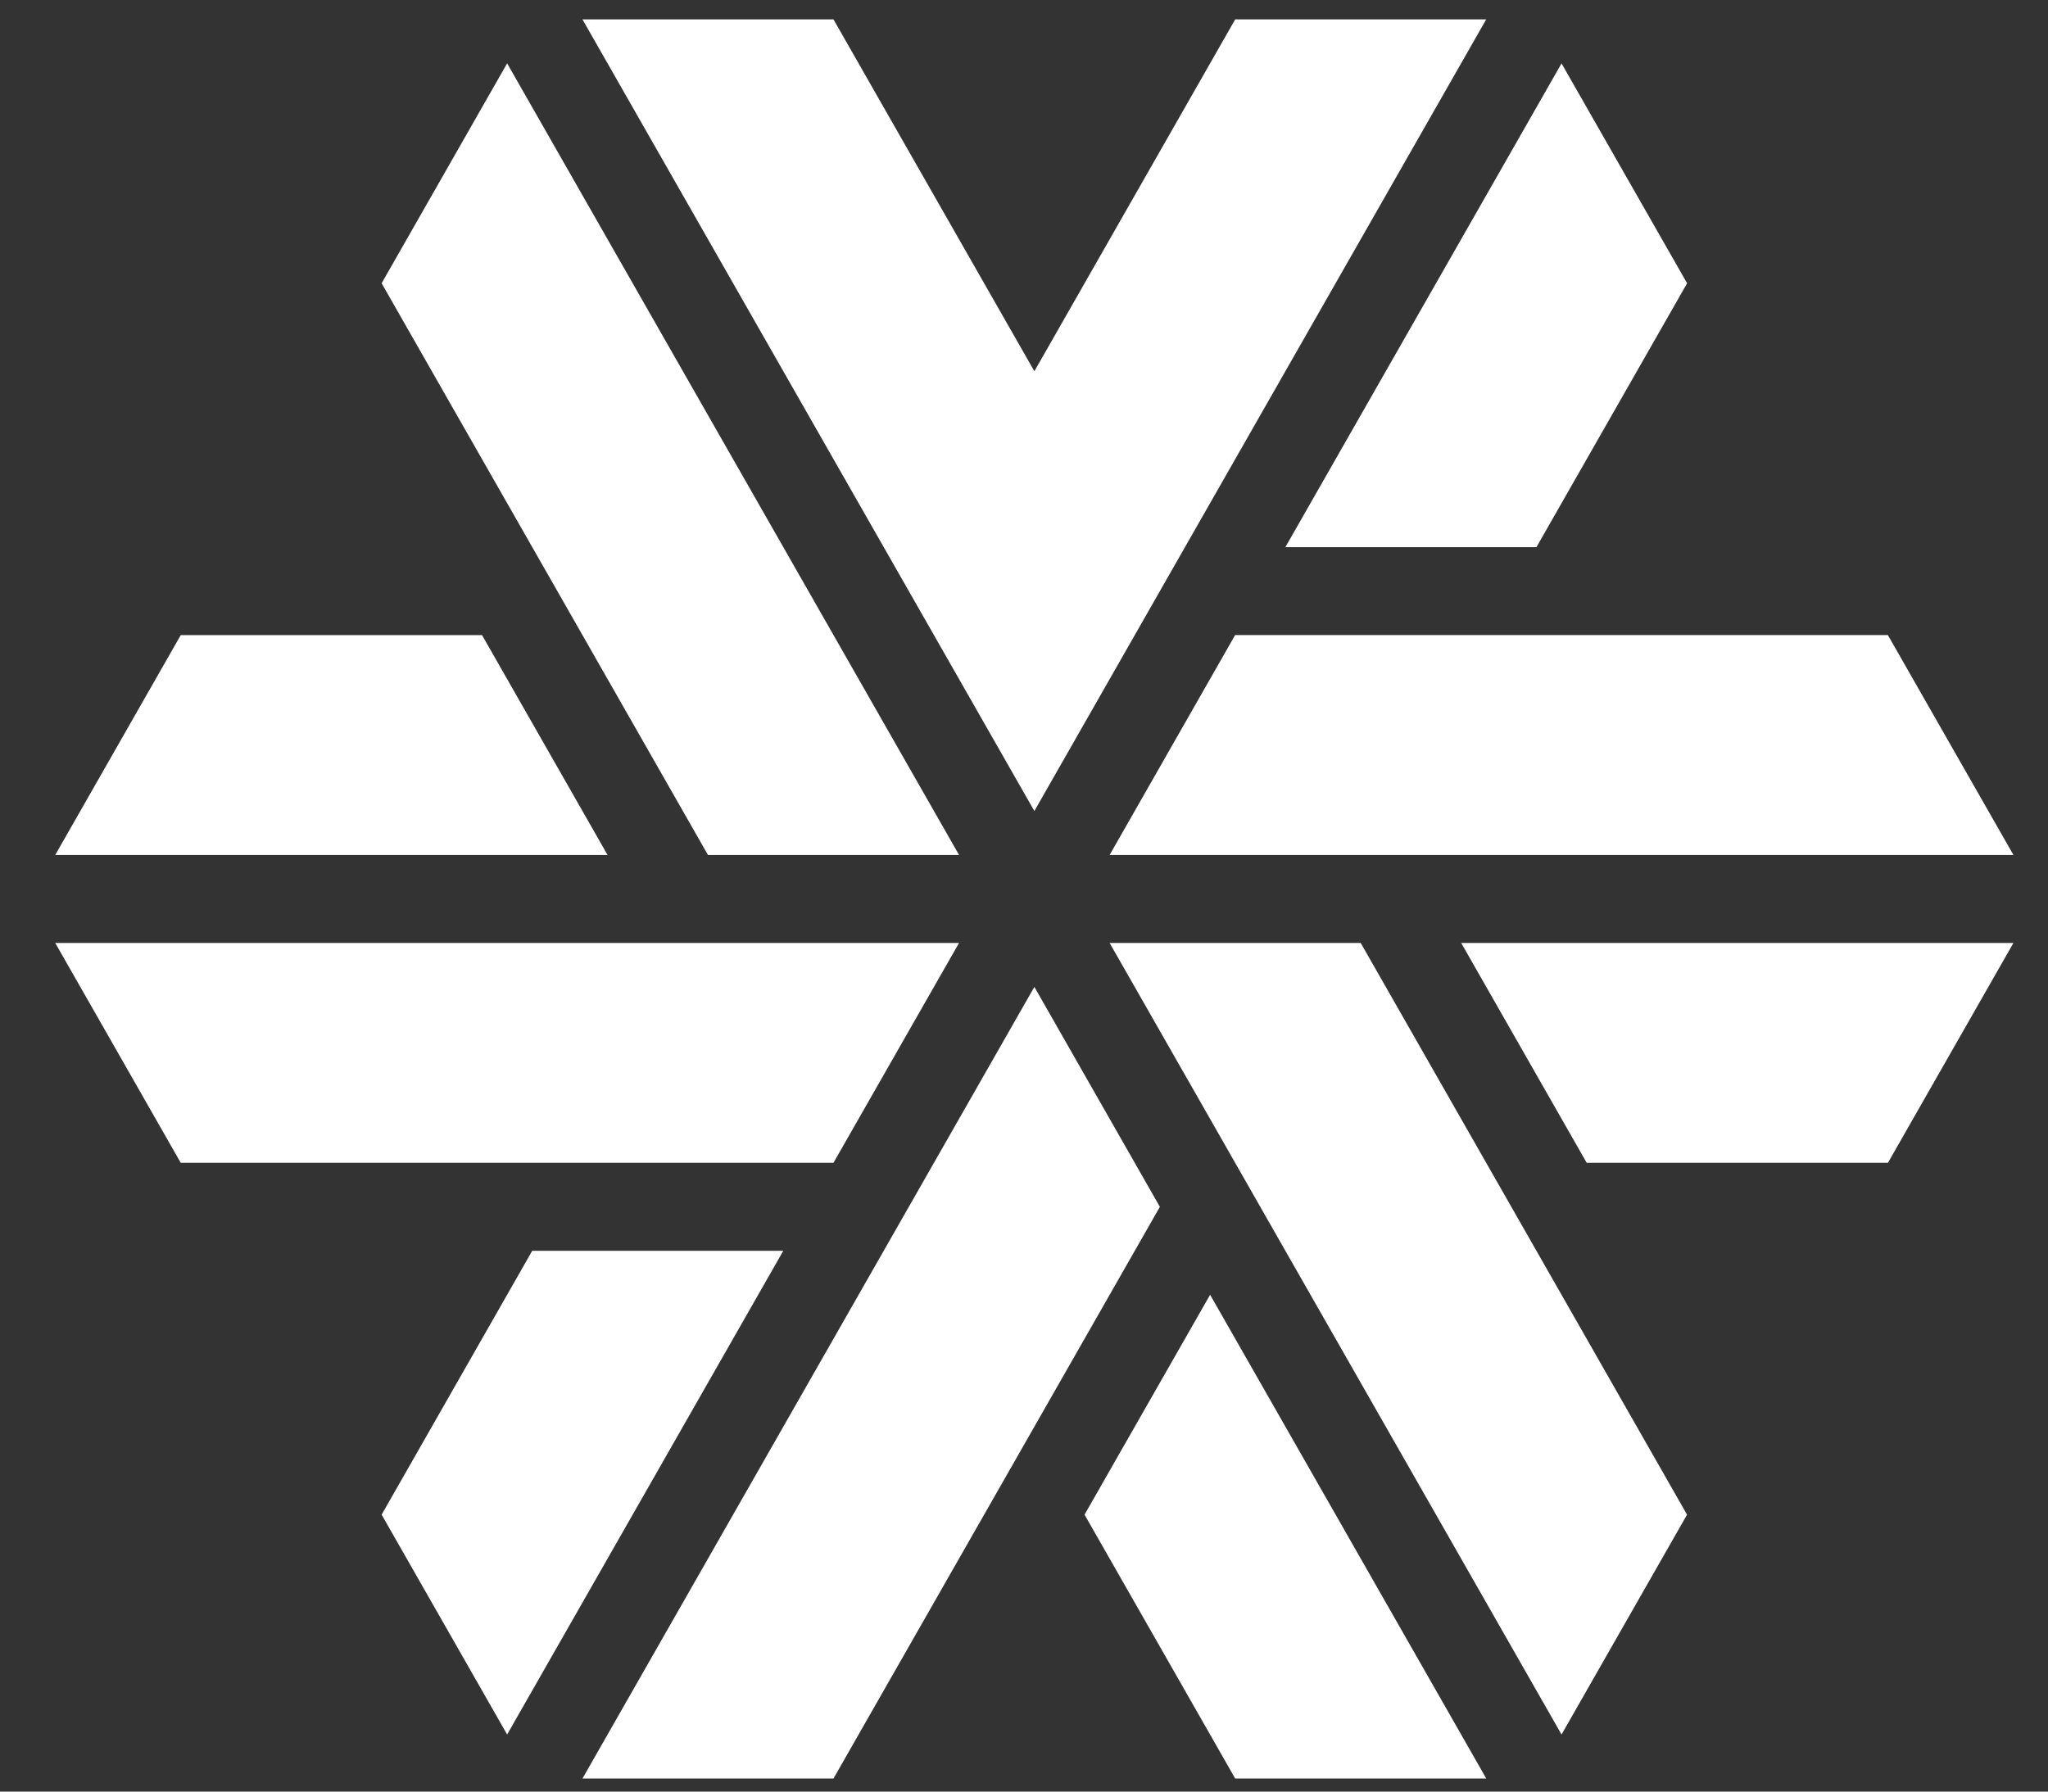 <svg width="32" height="28" viewBox="0 0 32 28" fill="none" xmlns="http://www.w3.org/2000/svg">
<rect x="0" y="0" width="32" height="28" fill="#333333" stroke="none"/>
<path fill-rule="evenodd" clip-rule="evenodd" d="M17.338 13.362H31.46L29.498 9.925H19.299L17.338 13.362Z" fill="white"/>
<path fill-rule="evenodd" clip-rule="evenodd" d="M22.831 14.737L24.792 18.173H29.499L31.46 14.737H22.831Z" fill="white"/>
<path fill-rule="evenodd" clip-rule="evenodd" d="M14.985 14.737H0.863L2.824 18.173H13.023L14.985 14.737Z" fill="white"/>
<path fill-rule="evenodd" clip-rule="evenodd" d="M7.532 9.926H2.824L0.863 13.362H9.493L7.532 9.926Z" fill="white"/>
<path fill-rule="evenodd" clip-rule="evenodd" d="M24.007 8.551L26.361 4.427L24.399 0.991L20.084 8.551H24.007Z" fill="white"/>
<path fill-rule="evenodd" clip-rule="evenodd" d="M16.162 15.424L9.101 27.796H13.023L18.123 18.861L16.162 15.424Z" fill="white"/>
<path fill-rule="evenodd" clip-rule="evenodd" d="M8.316 19.548L5.963 23.672L7.924 27.108L12.239 19.548H8.316Z" fill="white"/>
<path fill-rule="evenodd" clip-rule="evenodd" d="M14.985 13.362L7.924 0.99L5.963 4.427L11.062 13.362H14.985Z" fill="white"/>
<path fill-rule="evenodd" clip-rule="evenodd" d="M16.946 23.672L19.3 27.796H23.223L18.908 20.235L16.946 23.672Z" fill="white"/>
<path fill-rule="evenodd" clip-rule="evenodd" d="M17.338 14.737L24.399 27.108L26.36 23.672L21.261 14.737H17.338Z" fill="white"/>
<path fill-rule="evenodd" clip-rule="evenodd" d="M23.222 0.303H19.3L16.162 5.802L13.023 0.303H9.101L16.162 12.675L23.222 0.303Z" fill="white"/>
</svg>
